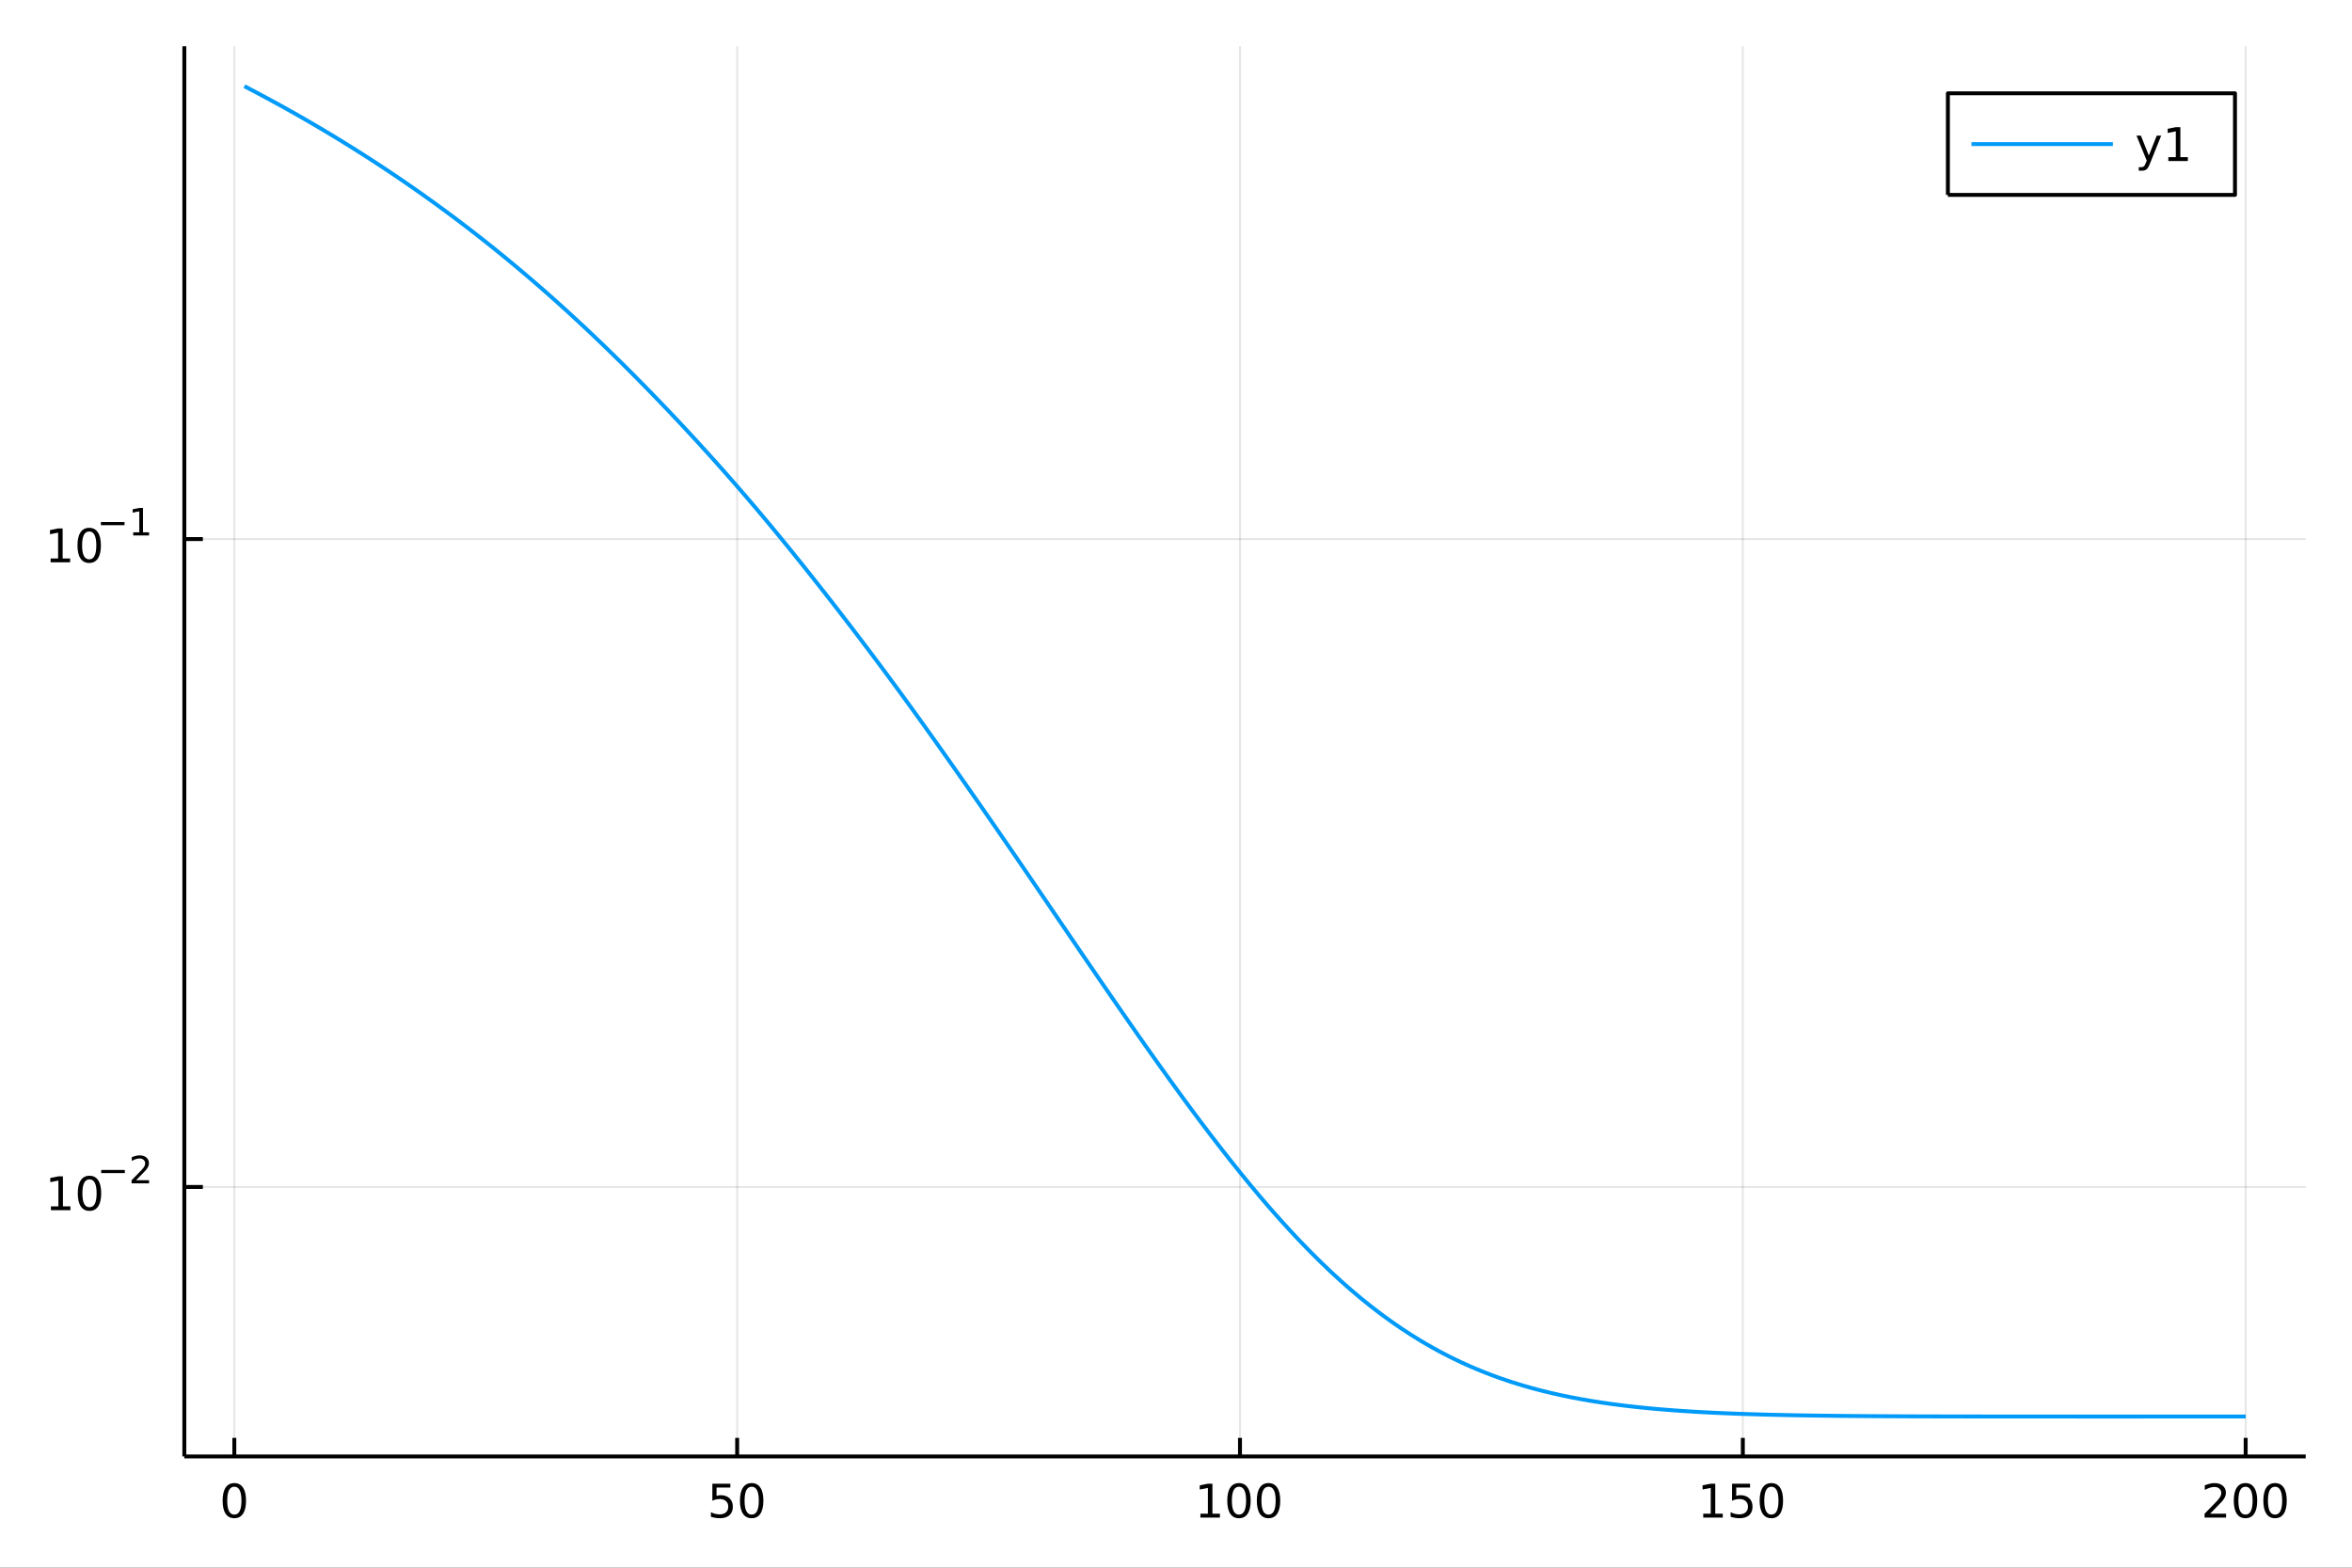 <?xml version="1.0" encoding="utf-8"?>
<svg xmlns="http://www.w3.org/2000/svg" xmlns:xlink="http://www.w3.org/1999/xlink" width="600" height="400" viewBox="0 0 2400 1600">
<rect x="0" y="0" width="2400" height="1600" fill="#333333" stroke="none"/>
<defs>
  <clipPath id="clip060">
    <rect x="0" y="0" width="2400" height="1600"/>
  </clipPath>
</defs>
<path clip-path="url(#clip060)" d="
M0 1600 L2400 1600 L2400 0 L0 0  Z
  " fill="#ffffff" fill-rule="evenodd" fill-opacity="1"/>
<defs>
  <clipPath id="clip061">
    <rect x="480" y="0" width="1681" height="1600"/>
  </clipPath>
</defs>
<path clip-path="url(#clip060)" d="
M188.104 1486.45 L2352.76 1486.45 L2352.76 47.244 L188.104 47.244  Z
  " fill="#ffffff" fill-rule="evenodd" fill-opacity="1"/>
<defs>
  <clipPath id="clip062">
    <rect x="188" y="47" width="2166" height="1440"/>
  </clipPath>
</defs>
<polyline clip-path="url(#clip062)" style="stroke:#000000; stroke-linecap:butt; stroke-linejoin:round; stroke-width:2; stroke-opacity:0.1; fill:none" points="
  239.106,1486.45 239.106,47.244 
  "/>
<polyline clip-path="url(#clip062)" style="stroke:#000000; stroke-linecap:butt; stroke-linejoin:round; stroke-width:2; stroke-opacity:0.1; fill:none" points="
  752.202,1486.45 752.202,47.244 
  "/>
<polyline clip-path="url(#clip062)" style="stroke:#000000; stroke-linecap:butt; stroke-linejoin:round; stroke-width:2; stroke-opacity:0.1; fill:none" points="
  1265.3,1486.45 1265.3,47.244 
  "/>
<polyline clip-path="url(#clip062)" style="stroke:#000000; stroke-linecap:butt; stroke-linejoin:round; stroke-width:2; stroke-opacity:0.1; fill:none" points="
  1778.4,1486.45 1778.4,47.244 
  "/>
<polyline clip-path="url(#clip062)" style="stroke:#000000; stroke-linecap:butt; stroke-linejoin:round; stroke-width:2; stroke-opacity:0.1; fill:none" points="
  2291.49,1486.45 2291.49,47.244 
  "/>
<polyline clip-path="url(#clip060)" style="stroke:#000000; stroke-linecap:butt; stroke-linejoin:round; stroke-width:4; stroke-opacity:1; fill:none" points="
  188.104,1486.45 2352.76,1486.45 
  "/>
<polyline clip-path="url(#clip060)" style="stroke:#000000; stroke-linecap:butt; stroke-linejoin:round; stroke-width:4; stroke-opacity:1; fill:none" points="
  239.106,1486.45 239.106,1467.55 
  "/>
<polyline clip-path="url(#clip060)" style="stroke:#000000; stroke-linecap:butt; stroke-linejoin:round; stroke-width:4; stroke-opacity:1; fill:none" points="
  752.202,1486.45 752.202,1467.55 
  "/>
<polyline clip-path="url(#clip060)" style="stroke:#000000; stroke-linecap:butt; stroke-linejoin:round; stroke-width:4; stroke-opacity:1; fill:none" points="
  1265.3,1486.45 1265.3,1467.55 
  "/>
<polyline clip-path="url(#clip060)" style="stroke:#000000; stroke-linecap:butt; stroke-linejoin:round; stroke-width:4; stroke-opacity:1; fill:none" points="
  1778.4,1486.45 1778.4,1467.55 
  "/>
<polyline clip-path="url(#clip060)" style="stroke:#000000; stroke-linecap:butt; stroke-linejoin:round; stroke-width:4; stroke-opacity:1; fill:none" points="
  2291.49,1486.45 2291.49,1467.55 
  "/>
<path clip-path="url(#clip060)" d="M239.106 1517.37 Q235.495 1517.37 233.666 1520.93 Q231.861 1524.47 231.861 1531.6 Q231.861 1538.71 233.666 1542.27 Q235.495 1545.82 239.106 1545.82 Q242.74 1545.82 244.546 1542.27 Q246.374 1538.71 246.374 1531.6 Q246.374 1524.47 244.546 1520.93 Q242.74 1517.37 239.106 1517.37 M239.106 1513.66 Q244.916 1513.66 247.972 1518.27 Q251.05 1522.85 251.05 1531.6 Q251.05 1540.33 247.972 1544.94 Q244.916 1549.52 239.106 1549.52 Q233.296 1549.52 230.217 1544.94 Q227.162 1540.33 227.162 1531.6 Q227.162 1522.85 230.217 1518.27 Q233.296 1513.66 239.106 1513.66 Z" fill="#000000" fill-rule="evenodd" fill-opacity="1" /><path clip-path="url(#clip060)" d="M726.902 1514.29 L745.258 1514.29 L745.258 1518.22 L731.184 1518.22 L731.184 1526.7 Q732.203 1526.35 733.221 1526.19 Q734.24 1526 735.258 1526 Q741.045 1526 744.425 1529.17 Q747.804 1532.34 747.804 1537.76 Q747.804 1543.34 744.332 1546.44 Q740.86 1549.52 734.541 1549.52 Q732.365 1549.52 730.096 1549.15 Q727.851 1548.78 725.443 1548.04 L725.443 1543.34 Q727.527 1544.47 729.749 1545.03 Q731.971 1545.58 734.448 1545.58 Q738.453 1545.58 740.791 1543.48 Q743.128 1541.37 743.128 1537.76 Q743.128 1534.15 740.791 1532.04 Q738.453 1529.94 734.448 1529.94 Q732.573 1529.94 730.698 1530.35 Q728.846 1530.77 726.902 1531.65 L726.902 1514.29 Z" fill="#000000" fill-rule="evenodd" fill-opacity="1" /><path clip-path="url(#clip060)" d="M767.017 1517.37 Q763.406 1517.37 761.577 1520.93 Q759.772 1524.47 759.772 1531.6 Q759.772 1538.71 761.577 1542.27 Q763.406 1545.82 767.017 1545.82 Q770.651 1545.82 772.457 1542.27 Q774.286 1538.71 774.286 1531.6 Q774.286 1524.47 772.457 1520.93 Q770.651 1517.37 767.017 1517.37 M767.017 1513.66 Q772.827 1513.66 775.883 1518.27 Q778.962 1522.85 778.962 1531.6 Q778.962 1540.33 775.883 1544.94 Q772.827 1549.52 767.017 1549.52 Q761.207 1549.52 758.128 1544.94 Q755.073 1540.33 755.073 1531.6 Q755.073 1522.85 758.128 1518.27 Q761.207 1513.66 767.017 1513.66 Z" fill="#000000" fill-rule="evenodd" fill-opacity="1" /><path clip-path="url(#clip060)" d="M1224.91 1544.91 L1232.54 1544.91 L1232.54 1518.55 L1224.23 1520.21 L1224.23 1515.95 L1232.5 1514.29 L1237.17 1514.29 L1237.17 1544.91 L1244.81 1544.91 L1244.81 1548.85 L1224.91 1548.85 L1224.91 1544.91 Z" fill="#000000" fill-rule="evenodd" fill-opacity="1" /><path clip-path="url(#clip060)" d="M1264.26 1517.37 Q1260.65 1517.37 1258.82 1520.93 Q1257.01 1524.47 1257.01 1531.6 Q1257.01 1538.71 1258.82 1542.27 Q1260.65 1545.82 1264.26 1545.82 Q1267.89 1545.82 1269.7 1542.27 Q1271.53 1538.71 1271.53 1531.6 Q1271.53 1524.47 1269.7 1520.93 Q1267.89 1517.37 1264.26 1517.37 M1264.26 1513.66 Q1270.07 1513.66 1273.12 1518.27 Q1276.2 1522.85 1276.2 1531.6 Q1276.2 1540.33 1273.12 1544.94 Q1270.07 1549.52 1264.26 1549.52 Q1258.45 1549.52 1255.37 1544.94 Q1252.31 1540.33 1252.31 1531.6 Q1252.31 1522.85 1255.37 1518.27 Q1258.45 1513.66 1264.26 1513.66 Z" fill="#000000" fill-rule="evenodd" fill-opacity="1" /><path clip-path="url(#clip060)" d="M1294.42 1517.37 Q1290.81 1517.37 1288.98 1520.93 Q1287.17 1524.47 1287.17 1531.6 Q1287.17 1538.71 1288.98 1542.27 Q1290.81 1545.82 1294.42 1545.82 Q1298.05 1545.82 1299.86 1542.27 Q1301.69 1538.71 1301.69 1531.6 Q1301.69 1524.47 1299.86 1520.93 Q1298.05 1517.37 1294.42 1517.37 M1294.42 1513.66 Q1300.23 1513.66 1303.28 1518.27 Q1306.36 1522.85 1306.36 1531.6 Q1306.36 1540.33 1303.28 1544.94 Q1300.23 1549.52 1294.42 1549.52 Q1288.61 1549.52 1285.53 1544.94 Q1282.47 1540.33 1282.47 1531.6 Q1282.47 1522.85 1285.53 1518.27 Q1288.61 1513.66 1294.42 1513.66 Z" fill="#000000" fill-rule="evenodd" fill-opacity="1" /><path clip-path="url(#clip060)" d="M1738 1544.91 L1745.64 1544.91 L1745.64 1518.55 L1737.33 1520.21 L1737.33 1515.95 L1745.59 1514.29 L1750.27 1514.29 L1750.27 1544.91 L1757.91 1544.91 L1757.91 1548.85 L1738 1548.85 L1738 1544.91 Z" fill="#000000" fill-rule="evenodd" fill-opacity="1" /><path clip-path="url(#clip060)" d="M1767.4 1514.29 L1785.76 1514.29 L1785.76 1518.22 L1771.68 1518.22 L1771.68 1526.7 Q1772.7 1526.35 1773.72 1526.19 Q1774.74 1526 1775.76 1526 Q1781.54 1526 1784.92 1529.17 Q1788.3 1532.34 1788.3 1537.76 Q1788.3 1543.34 1784.83 1546.44 Q1781.36 1549.52 1775.04 1549.52 Q1772.86 1549.52 1770.59 1549.15 Q1768.35 1548.78 1765.94 1548.04 L1765.94 1543.34 Q1768.03 1544.47 1770.25 1545.03 Q1772.47 1545.58 1774.95 1545.58 Q1778.95 1545.58 1781.29 1543.48 Q1783.63 1541.37 1783.63 1537.76 Q1783.63 1534.15 1781.29 1532.04 Q1778.95 1529.94 1774.95 1529.94 Q1773.07 1529.94 1771.2 1530.35 Q1769.34 1530.77 1767.4 1531.65 L1767.4 1514.29 Z" fill="#000000" fill-rule="evenodd" fill-opacity="1" /><path clip-path="url(#clip060)" d="M1807.52 1517.37 Q1803.9 1517.37 1802.08 1520.93 Q1800.27 1524.47 1800.27 1531.6 Q1800.27 1538.71 1802.08 1542.27 Q1803.9 1545.82 1807.52 1545.82 Q1811.15 1545.82 1812.96 1542.27 Q1814.78 1538.71 1814.78 1531.6 Q1814.78 1524.47 1812.96 1520.93 Q1811.15 1517.37 1807.52 1517.37 M1807.52 1513.66 Q1813.33 1513.66 1816.38 1518.27 Q1819.46 1522.85 1819.46 1531.6 Q1819.46 1540.33 1816.38 1544.94 Q1813.33 1549.52 1807.52 1549.52 Q1801.71 1549.52 1798.63 1544.94 Q1795.57 1540.33 1795.57 1531.6 Q1795.57 1522.85 1798.63 1518.27 Q1801.71 1513.66 1807.52 1513.66 Z" fill="#000000" fill-rule="evenodd" fill-opacity="1" /><path clip-path="url(#clip060)" d="M2255.18 1544.91 L2271.5 1544.91 L2271.5 1548.85 L2249.56 1548.85 L2249.56 1544.91 Q2252.22 1542.16 2256.8 1537.53 Q2261.41 1532.88 2262.59 1531.53 Q2264.84 1529.01 2265.72 1527.27 Q2266.62 1525.51 2266.62 1523.82 Q2266.62 1521.07 2264.68 1519.33 Q2262.75 1517.6 2259.65 1517.6 Q2257.45 1517.6 2255 1518.36 Q2252.57 1519.13 2249.79 1520.68 L2249.79 1515.95 Q2252.62 1514.82 2255.07 1514.24 Q2257.52 1513.66 2259.56 1513.66 Q2264.93 1513.66 2268.12 1516.35 Q2271.32 1519.03 2271.32 1523.52 Q2271.32 1525.65 2270.51 1527.57 Q2269.72 1529.47 2267.61 1532.07 Q2267.04 1532.74 2263.93 1535.95 Q2260.83 1539.15 2255.18 1544.91 Z" fill="#000000" fill-rule="evenodd" fill-opacity="1" /><path clip-path="url(#clip060)" d="M2291.32 1517.37 Q2287.71 1517.37 2285.88 1520.93 Q2284.07 1524.47 2284.07 1531.6 Q2284.07 1538.71 2285.88 1542.27 Q2287.71 1545.82 2291.32 1545.82 Q2294.95 1545.82 2296.76 1542.27 Q2298.59 1538.71 2298.59 1531.6 Q2298.59 1524.47 2296.76 1520.93 Q2294.95 1517.37 2291.32 1517.37 M2291.32 1513.66 Q2297.13 1513.66 2300.18 1518.27 Q2303.26 1522.85 2303.26 1531.6 Q2303.26 1540.33 2300.18 1544.94 Q2297.13 1549.52 2291.32 1549.52 Q2285.51 1549.52 2282.43 1544.94 Q2279.37 1540.33 2279.37 1531.6 Q2279.37 1522.85 2282.43 1518.27 Q2285.51 1513.66 2291.32 1513.66 Z" fill="#000000" fill-rule="evenodd" fill-opacity="1" /><path clip-path="url(#clip060)" d="M2321.48 1517.37 Q2317.87 1517.37 2316.04 1520.93 Q2314.24 1524.47 2314.24 1531.6 Q2314.24 1538.71 2316.04 1542.27 Q2317.87 1545.82 2321.48 1545.82 Q2325.11 1545.82 2326.92 1542.27 Q2328.75 1538.71 2328.75 1531.6 Q2328.75 1524.47 2326.92 1520.93 Q2325.11 1517.37 2321.48 1517.37 M2321.48 1513.66 Q2327.29 1513.66 2330.35 1518.27 Q2333.42 1522.85 2333.42 1531.6 Q2333.42 1540.33 2330.35 1544.94 Q2327.29 1549.52 2321.48 1549.52 Q2315.67 1549.52 2312.59 1544.94 Q2309.54 1540.33 2309.54 1531.6 Q2309.54 1522.85 2312.59 1518.27 Q2315.67 1513.66 2321.48 1513.66 Z" fill="#000000" fill-rule="evenodd" fill-opacity="1" /><polyline clip-path="url(#clip062)" style="stroke:#000000; stroke-linecap:butt; stroke-linejoin:round; stroke-width:2; stroke-opacity:0.1; fill:none" points="
  188.104,1211.43 2352.76,1211.43 
  "/>
<polyline clip-path="url(#clip062)" style="stroke:#000000; stroke-linecap:butt; stroke-linejoin:round; stroke-width:2; stroke-opacity:0.1; fill:none" points="
  188.104,550.173 2352.76,550.173 
  "/>
<polyline clip-path="url(#clip060)" style="stroke:#000000; stroke-linecap:butt; stroke-linejoin:round; stroke-width:4; stroke-opacity:1; fill:none" points="
  188.104,1486.45 188.104,47.244 
  "/>
<polyline clip-path="url(#clip060)" style="stroke:#000000; stroke-linecap:butt; stroke-linejoin:round; stroke-width:4; stroke-opacity:1; fill:none" points="
  188.104,1211.43 207.002,1211.43 
  "/>
<polyline clip-path="url(#clip060)" style="stroke:#000000; stroke-linecap:butt; stroke-linejoin:round; stroke-width:4; stroke-opacity:1; fill:none" points="
  188.104,550.173 207.002,550.173 
  "/>
<path clip-path="url(#clip060)" d="M51.964 1231.22 L59.603 1231.22 L59.603 1204.85 L51.293 1206.52 L51.293 1202.26 L59.557 1200.6 L64.233 1200.6 L64.233 1231.22 L71.872 1231.22 L71.872 1235.16 L51.964 1235.16 L51.964 1231.22 Z" fill="#000000" fill-rule="evenodd" fill-opacity="1" /><path clip-path="url(#clip060)" d="M91.316 1203.67 Q87.705 1203.67 85.876 1207.24 Q84.071 1210.78 84.071 1217.91 Q84.071 1225.02 85.876 1228.58 Q87.705 1232.12 91.316 1232.12 Q94.95 1232.12 96.756 1228.58 Q98.585 1225.02 98.585 1217.91 Q98.585 1210.78 96.756 1207.24 Q94.95 1203.67 91.316 1203.67 M91.316 1199.97 Q97.126 1199.97 100.182 1204.58 Q103.26 1209.16 103.26 1217.91 Q103.26 1226.64 100.182 1231.24 Q97.126 1235.83 91.316 1235.83 Q85.506 1235.83 82.427 1231.24 Q79.372 1226.64 79.372 1217.91 Q79.372 1209.16 82.427 1204.58 Q85.506 1199.97 91.316 1199.97 Z" fill="#000000" fill-rule="evenodd" fill-opacity="1" /><path clip-path="url(#clip060)" d="M103.26 1194.07 L127.372 1194.07 L127.372 1197.27 L103.26 1197.27 L103.26 1194.07 Z" fill="#000000" fill-rule="evenodd" fill-opacity="1" /><path clip-path="url(#clip060)" d="M138.845 1204.55 L152.104 1204.55 L152.104 1207.75 L134.274 1207.75 L134.274 1204.55 Q136.437 1202.31 140.161 1198.55 Q143.904 1194.77 144.863 1193.68 Q146.688 1191.63 147.402 1190.22 Q148.136 1188.79 148.136 1187.41 Q148.136 1185.18 146.556 1183.77 Q144.995 1182.35 142.475 1182.35 Q140.688 1182.35 138.694 1182.98 Q136.719 1183.6 134.462 1184.86 L134.462 1181.02 Q136.757 1180.1 138.751 1179.63 Q140.744 1179.16 142.399 1179.16 Q146.763 1179.16 149.358 1181.34 Q151.954 1183.52 151.954 1187.17 Q151.954 1188.9 151.295 1190.46 Q150.656 1192 148.944 1194.11 Q148.474 1194.65 145.954 1197.27 Q143.434 1199.86 138.845 1204.55 Z" fill="#000000" fill-rule="evenodd" fill-opacity="1" /><path clip-path="url(#clip060)" d="M51.663 569.966 L59.302 569.966 L59.302 543.6 L50.992 545.267 L50.992 541.008 L59.256 539.341 L63.932 539.341 L63.932 569.966 L71.571 569.966 L71.571 573.901 L51.663 573.901 L51.663 569.966 Z" fill="#000000" fill-rule="evenodd" fill-opacity="1" /><path clip-path="url(#clip060)" d="M91.015 542.42 Q87.404 542.42 85.575 545.984 Q83.77 549.526 83.77 556.656 Q83.77 563.762 85.575 567.327 Q87.404 570.869 91.015 570.869 Q94.649 570.869 96.455 567.327 Q98.284 563.762 98.284 556.656 Q98.284 549.526 96.455 545.984 Q94.649 542.42 91.015 542.42 M91.015 538.716 Q96.825 538.716 99.881 543.322 Q102.959 547.906 102.959 556.656 Q102.959 565.382 99.881 569.989 Q96.825 574.572 91.015 574.572 Q85.205 574.572 82.126 569.989 Q79.071 565.382 79.071 556.656 Q79.071 547.906 82.126 543.322 Q85.205 538.716 91.015 538.716 Z" fill="#000000" fill-rule="evenodd" fill-opacity="1" /><path clip-path="url(#clip060)" d="M102.959 532.817 L127.071 532.817 L127.071 536.015 L102.959 536.015 L102.959 532.817 Z" fill="#000000" fill-rule="evenodd" fill-opacity="1" /><path clip-path="url(#clip060)" d="M135.929 543.293 L142.136 543.293 L142.136 521.871 L135.384 523.225 L135.384 519.765 L142.098 518.411 L145.898 518.411 L145.898 543.293 L152.104 543.293 L152.104 546.491 L135.929 546.491 L135.929 543.293 Z" fill="#000000" fill-rule="evenodd" fill-opacity="1" /><polyline clip-path="url(#clip062)" style="stroke:#009af9; stroke-linecap:butt; stroke-linejoin:round; stroke-width:4; stroke-opacity:1; fill:none" points="
  249.368,87.976 259.63,93.34 269.892,98.799 280.154,104.356 290.416,110.011 300.678,115.767 310.939,121.625 321.201,127.587 331.463,133.654 341.725,139.83 
  351.987,146.115 362.249,152.512 372.511,159.023 382.773,165.65 393.035,172.395 403.297,179.261 413.559,186.25 423.821,193.364 434.083,200.607 444.345,207.98 
  454.606,215.485 464.868,223.126 475.13,230.905 485.392,238.825 495.654,246.887 505.916,255.094 516.178,263.447 526.44,271.95 536.702,280.602 546.964,289.407 
  557.226,298.364 567.488,307.475 577.75,316.738 588.012,326.155 598.274,335.724 608.535,345.444 618.797,355.312 629.059,365.326 639.321,375.483 649.583,385.781 
  659.845,396.215 670.107,406.785 680.369,417.488 690.631,428.324 700.893,439.296 711.155,450.406 721.417,461.659 731.679,473.063 741.941,484.623 752.202,496.344 
  762.464,508.231 772.726,520.284 782.988,532.503 793.25,544.883 803.512,557.419 813.774,570.104 824.036,582.928 834.298,595.882 844.56,608.96 854.822,622.155 
  865.084,635.465 875.346,648.89 885.608,662.434 895.87,676.103 906.131,689.901 916.393,703.833 926.655,717.898 936.917,732.092 947.179,746.404 957.441,760.822 
  967.703,775.333 977.965,789.922 988.227,804.579 998.489,819.298 1008.75,834.076 1019.01,848.914 1029.27,863.813 1039.54,878.772 1049.8,893.785 1060.06,908.843 
  1070.32,923.929 1080.58,939.024 1090.85,954.109 1101.11,969.167 1111.37,984.186 1121.63,999.157 1131.89,1014.08 1142.16,1028.93 1152.42,1043.72 1162.68,1058.43 
  1172.94,1073.03 1183.2,1087.51 1193.47,1101.83 1203.73,1115.98 1213.99,1129.95 1224.25,1143.71 1234.51,1157.26 1244.78,1170.59 1255.04,1183.69 1265.3,1196.52 
  1275.56,1209.08 1285.82,1221.34 1296.08,1233.28 1306.35,1244.89 1316.61,1256.16 1326.87,1267.08 1337.13,1277.64 1347.39,1287.84 1357.66,1297.67 1367.92,1307.12 
  1378.18,1316.17 1388.44,1324.83 1398.7,1333.09 1408.97,1340.96 1419.23,1348.44 1429.49,1355.54 1439.75,1362.26 1450.01,1368.61 1460.28,1374.59 1470.54,1380.21 
  1480.8,1385.48 1491.06,1390.42 1501.32,1395.03 1511.59,1399.33 1521.85,1403.34 1532.11,1407.06 1542.37,1410.51 1552.63,1413.69 1562.9,1416.64 1573.16,1419.35 
  1583.42,1421.85 1593.68,1424.14 1603.94,1426.25 1614.2,1428.17 1624.47,1429.93 1634.73,1431.54 1644.99,1433 1655.25,1434.33 1665.51,1435.54 1675.78,1436.63 
  1686.04,1437.62 1696.3,1438.51 1706.56,1439.32 1716.82,1440.05 1727.09,1440.7 1737.35,1441.28 1747.61,1441.81 1757.87,1442.28 1768.13,1442.7 1778.4,1443.07 
  1788.66,1443.4 1798.92,1443.7 1809.18,1443.96 1819.44,1444.19 1829.71,1444.4 1839.97,1444.58 1850.23,1444.73 1860.49,1444.87 1870.75,1444.99 1881.01,1445.1 
  1891.28,1445.19 1901.54,1445.27 1911.8,1445.34 1922.06,1445.4 1932.32,1445.45 1942.59,1445.5 1952.85,1445.54 1963.11,1445.57 1973.37,1445.59 1983.63,1445.62 
  1993.9,1445.64 2004.16,1445.65 2014.42,1445.67 2024.68,1445.68 2034.94,1445.69 2045.21,1445.69 2055.47,1445.7 2065.73,1445.7 2075.99,1445.71 2086.25,1445.71 
  2096.52,1445.71 2106.78,1445.71 2117.04,1445.71 2127.3,1445.72 2137.56,1445.72 2147.83,1445.72 2158.09,1445.72 2168.35,1445.72 2178.61,1445.72 2188.87,1445.71 
  2199.13,1445.71 2209.4,1445.71 2219.66,1445.71 2229.92,1445.71 2240.18,1445.71 2250.44,1445.71 2260.71,1445.71 2270.97,1445.71 2281.23,1445.71 2291.49,1445.71 
  
  "/>
<path clip-path="url(#clip060)" d="
M1987.65 198.898 L2280.6 198.898 L2280.6 95.218 L1987.65 95.218  Z
  " fill="#ffffff" fill-rule="evenodd" fill-opacity="1"/>
<polyline clip-path="url(#clip060)" style="stroke:#000000; stroke-linecap:butt; stroke-linejoin:round; stroke-width:4; stroke-opacity:1; fill:none" points="
  1987.65,198.898 2280.6,198.898 2280.6,95.218 1987.65,95.218 1987.65,198.898 
  "/>
<polyline clip-path="url(#clip060)" style="stroke:#009af9; stroke-linecap:butt; stroke-linejoin:round; stroke-width:4; stroke-opacity:1; fill:none" points="
  2011.71,147.058 2156.02,147.058 
  "/>
<path clip-path="url(#clip060)" d="M2193.91 166.745 Q2192.1 171.375 2190.39 172.787 Q2188.68 174.199 2185.81 174.199 L2182.41 174.199 L2182.41 170.634 L2184.91 170.634 Q2186.66 170.634 2187.64 169.8 Q2188.61 168.967 2189.79 165.865 L2190.55 163.921 L2180.07 138.412 L2184.58 138.412 L2192.68 158.689 L2200.78 138.412 L2205.3 138.412 L2193.91 166.745 Z" fill="#000000" fill-rule="evenodd" fill-opacity="1" /><path clip-path="url(#clip060)" d="M2212.59 160.402 L2220.23 160.402 L2220.23 134.037 L2211.92 135.703 L2211.92 131.444 L2220.18 129.778 L2224.86 129.778 L2224.86 160.402 L2232.5 160.402 L2232.5 164.338 L2212.59 164.338 L2212.59 160.402 Z" fill="#000000" fill-rule="evenodd" fill-opacity="1" /></svg>
